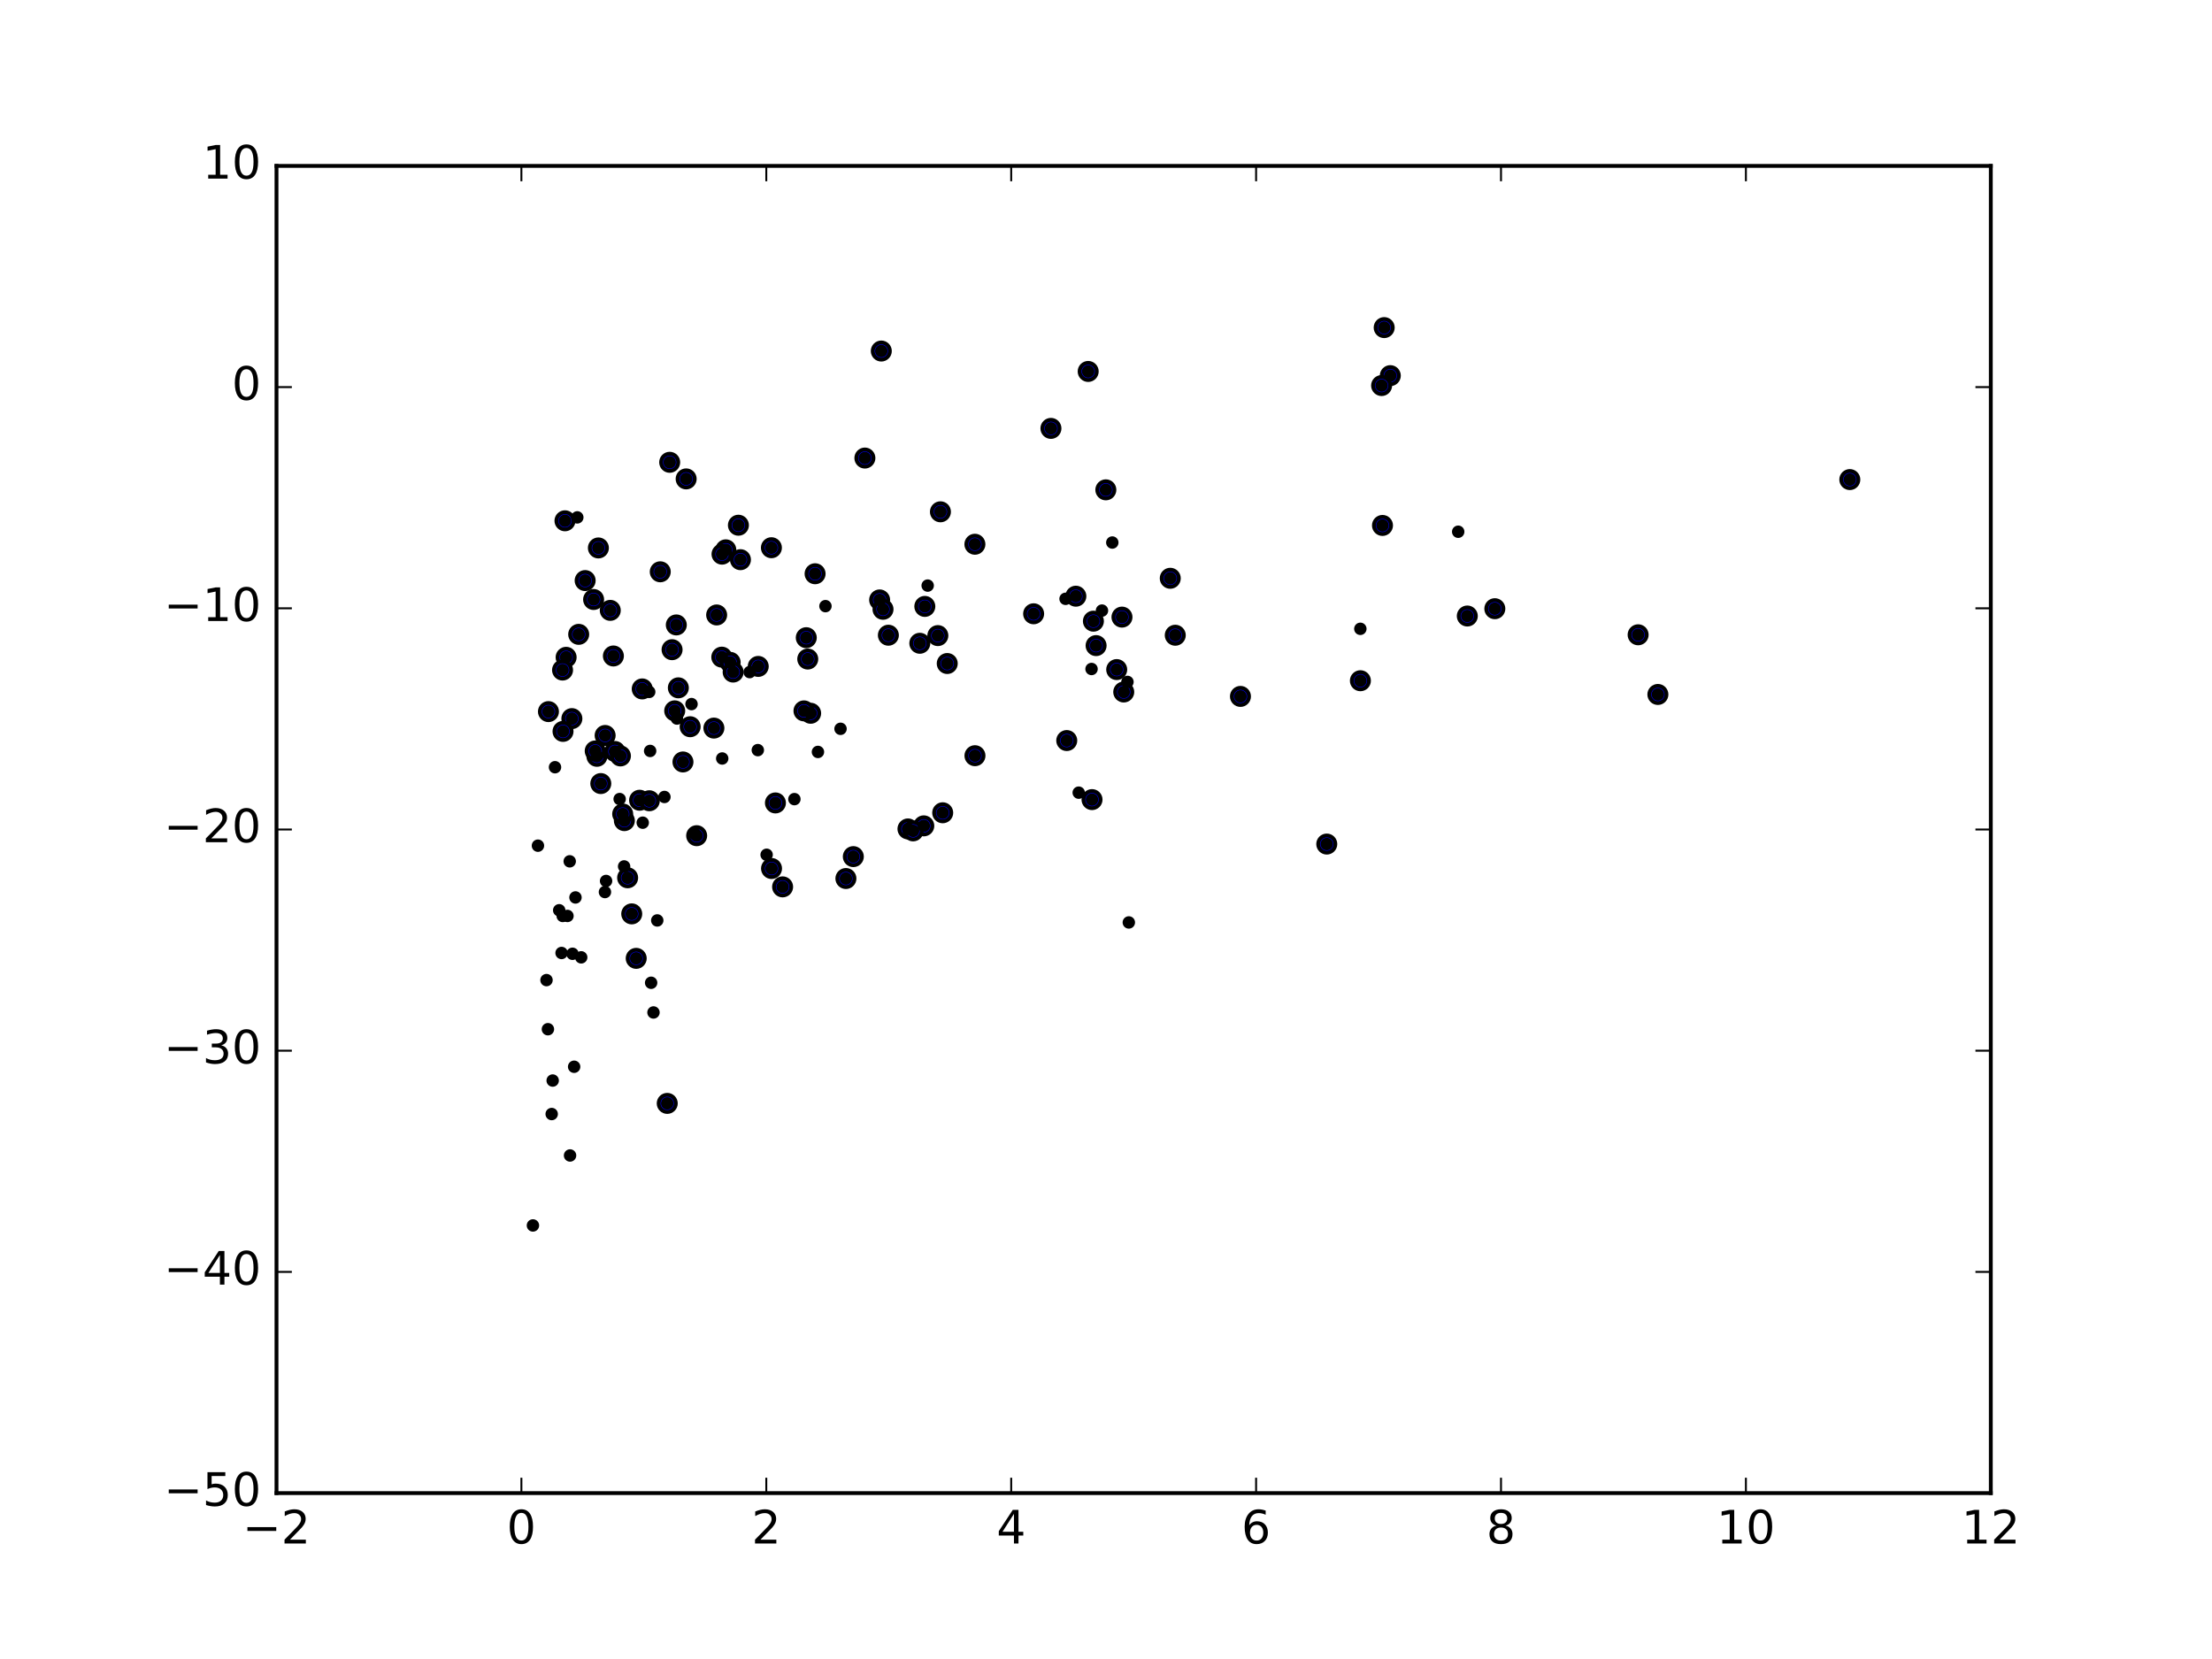 <?xml version="1.0" encoding="utf-8" standalone="no"?>
<!DOCTYPE svg PUBLIC "-//W3C//DTD SVG 1.1//EN"
  "http://www.w3.org/Graphics/SVG/1.1/DTD/svg11.dtd">
<!-- Created with matplotlib (http://matplotlib.org/) -->
<svg height="432pt" version="1.1" viewBox="0 0 576 432" width="576pt" xmlns="http://www.w3.org/2000/svg" xmlns:xlink="http://www.w3.org/1999/xlink">
 <defs>
  <style type="text/css">
*{stroke-linecap:butt;stroke-linejoin:round;stroke-miterlimit:100000;}
  </style>
 </defs>
 <g id="figure_1">
  <g id="patch_1">
   <path d="M 0 432 
L 576 432 
L 576 0 
L 0 0 
z
" style="fill:#ffffff;"/>
  </g>
  <g id="axes_1">
   <g id="patch_2">
    <path d="M 72 388.8 
L 518.4 388.8 
L 518.4 43.2 
L 72 43.2 
z
" style="fill:#ffffff;"/>
   </g>
   <g id="PathCollection_1">
    <defs>
     <path d="M 0 2.236 
C 0.593 2.236 1.162 2 1.581 1.581 
C 2 1.162 2.236 0.593 2.236 0 
C 2.236 -0.593 2 -1.162 1.581 -1.581 
C 1.162 -2 0.593 -2.236 0 -2.236 
C -0.593 -2.236 -1.162 -2 -1.581 -1.581 
C -2 -1.162 -2.236 -0.593 -2.236 0 
C -2.236 0.593 -2 1.162 -1.581 1.581 
C -1.162 2 -0.593 2.236 0 2.236 
z
" id="m2f5935500c" style="stroke:#000000;"/>
    </defs>
    <g clip-path="url(#pd26823809d)">
     <use style="fill:#0000ff;stroke:#000000;" x="481.688" xlink:href="#m2f5935500c" y="124.881"/>
     <use style="fill:#0000ff;stroke:#000000;" x="362.033" xlink:href="#m2f5935500c" y="97.817"/>
     <use style="fill:#0000ff;stroke:#000000;" x="360.439" xlink:href="#m2f5935500c" y="85.305"/>
     <use style="fill:#0000ff;stroke:#000000;" x="359.997" xlink:href="#m2f5935500c" y="136.824"/>
     <use style="fill:#0000ff;stroke:#000000;" x="229.489" xlink:href="#m2f5935500c" y="91.41"/>
     <use style="fill:#0000ff;stroke:#000000;" x="426.564" xlink:href="#m2f5935500c" y="165.298"/>
     <use style="fill:#0000ff;stroke:#000000;" x="389.25" xlink:href="#m2f5935500c" y="158.504"/>
     <use style="fill:#0000ff;stroke:#000000;" x="431.708" xlink:href="#m2f5935500c" y="180.835"/>
     <use style="fill:#0000ff;stroke:#000000;" x="359.768" xlink:href="#m2f5935500c" y="100.395"/>
     <use style="fill:#0000ff;stroke:#000000;" x="283.361" xlink:href="#m2f5935500c" y="96.723"/>
     <use style="fill:#0000ff;stroke:#000000;" x="304.734" xlink:href="#m2f5935500c" y="150.582"/>
     <use style="fill:#0000ff;stroke:#000000;" x="287.958" xlink:href="#m2f5935500c" y="127.552"/>
     <use style="fill:#0000ff;stroke:#000000;" x="382.082" xlink:href="#m2f5935500c" y="160.408"/>
     <use style="fill:#0000ff;stroke:#000000;" x="273.662" xlink:href="#m2f5935500c" y="111.552"/>
     <use style="fill:#0000ff;stroke:#000000;" x="280.152" xlink:href="#m2f5935500c" y="155.249"/>
     <use style="fill:#0000ff;stroke:#000000;" x="225.215" xlink:href="#m2f5935500c" y="119.276"/>
     <use style="fill:#0000ff;stroke:#000000;" x="292.161" xlink:href="#m2f5935500c" y="160.694"/>
     <use style="fill:#0000ff;stroke:#000000;" x="306.037" xlink:href="#m2f5935500c" y="165.415"/>
     <use style="fill:#0000ff;stroke:#000000;" x="354.244" xlink:href="#m2f5935500c" y="177.26"/>
     <use style="fill:#0000ff;stroke:#000000;" x="244.887" xlink:href="#m2f5935500c" y="133.273"/>
     <use style="fill:#0000ff;stroke:#000000;" x="253.862" xlink:href="#m2f5935500c" y="141.72"/>
     <use style="fill:#0000ff;stroke:#000000;" x="269.155" xlink:href="#m2f5935500c" y="159.828"/>
     <use style="fill:#0000ff;stroke:#000000;" x="174.384" xlink:href="#m2f5935500c" y="120.381"/>
     <use style="fill:#0000ff;stroke:#000000;" x="240.822" xlink:href="#m2f5935500c" y="157.908"/>
     <use style="fill:#0000ff;stroke:#000000;" x="229.054" xlink:href="#m2f5935500c" y="156.219"/>
     <use style="fill:#0000ff;stroke:#000000;" x="284.721" xlink:href="#m2f5935500c" y="161.752"/>
     <use style="fill:#0000ff;stroke:#000000;" x="285.422" xlink:href="#m2f5935500c" y="168.113"/>
     <use style="fill:#0000ff;stroke:#000000;" x="290.787" xlink:href="#m2f5935500c" y="174.354"/>
     <use style="fill:#0000ff;stroke:#000000;" x="292.619" xlink:href="#m2f5935500c" y="180.194"/>
     <use style="fill:#0000ff;stroke:#000000;" x="323.013" xlink:href="#m2f5935500c" y="181.343"/>
     <use style="fill:#0000ff;stroke:#000000;" x="345.487" xlink:href="#m2f5935500c" y="219.792"/>
     <use style="fill:#0000ff;stroke:#000000;" x="200.873" xlink:href="#m2f5935500c" y="142.625"/>
     <use style="fill:#0000ff;stroke:#000000;" x="212.248" xlink:href="#m2f5935500c" y="149.403"/>
     <use style="fill:#0000ff;stroke:#000000;" x="178.673" xlink:href="#m2f5935500c" y="124.704"/>
     <use style="fill:#0000ff;stroke:#000000;" x="192.279" xlink:href="#m2f5935500c" y="136.766"/>
     <use style="fill:#0000ff;stroke:#000000;" x="244.212" xlink:href="#m2f5935500c" y="165.509"/>
     <use style="fill:#0000ff;stroke:#000000;" x="147.119" xlink:href="#m2f5935500c" y="135.613"/>
     <use style="fill:#0000ff;stroke:#000000;" x="246.66" xlink:href="#m2f5935500c" y="172.777"/>
     <use style="fill:#0000ff;stroke:#000000;" x="231.329" xlink:href="#m2f5935500c" y="165.409"/>
     <use style="fill:#0000ff;stroke:#000000;" x="229.935" xlink:href="#m2f5935500c" y="158.655"/>
     <use style="fill:#0000ff;stroke:#000000;" x="284.36" xlink:href="#m2f5935500c" y="208.215"/>
     <use style="fill:#0000ff;stroke:#000000;" x="277.779" xlink:href="#m2f5935500c" y="192.838"/>
     <use style="fill:#0000ff;stroke:#000000;" x="188.995" xlink:href="#m2f5935500c" y="143.174"/>
     <use style="fill:#0000ff;stroke:#000000;" x="155.82" xlink:href="#m2f5935500c" y="142.684"/>
     <use style="fill:#0000ff;stroke:#000000;" x="192.811" xlink:href="#m2f5935500c" y="145.74"/>
     <use style="fill:#0000ff;stroke:#000000;" x="239.517" xlink:href="#m2f5935500c" y="167.508"/>
     <use style="fill:#0000ff;stroke:#000000;" x="188.016" xlink:href="#m2f5935500c" y="144.298"/>
     <use style="fill:#0000ff;stroke:#000000;" x="209.952" xlink:href="#m2f5935500c" y="166.052"/>
     <use style="fill:#0000ff;stroke:#000000;" x="253.879" xlink:href="#m2f5935500c" y="196.783"/>
     <use style="fill:#0000ff;stroke:#000000;" x="211.09" xlink:href="#m2f5935500c" y="185.733"/>
     <use style="fill:#0000ff;stroke:#000000;" x="186.614" xlink:href="#m2f5935500c" y="160.133"/>
     <use style="fill:#0000ff;stroke:#000000;" x="210.337" xlink:href="#m2f5935500c" y="171.614"/>
     <use style="fill:#0000ff;stroke:#000000;" x="187.954" xlink:href="#m2f5935500c" y="171.119"/>
     <use style="fill:#0000ff;stroke:#000000;" x="245.478" xlink:href="#m2f5935500c" y="211.644"/>
     <use style="fill:#0000ff;stroke:#000000;" x="171.93" xlink:href="#m2f5935500c" y="148.896"/>
     <use style="fill:#0000ff;stroke:#000000;" x="197.442" xlink:href="#m2f5935500c" y="173.533"/>
     <use style="fill:#0000ff;stroke:#000000;" x="176.109" xlink:href="#m2f5935500c" y="162.73"/>
     <use style="fill:#0000ff;stroke:#000000;" x="209.352" xlink:href="#m2f5935500c" y="185.112"/>
     <use style="fill:#0000ff;stroke:#000000;" x="190.132" xlink:href="#m2f5935500c" y="172.473"/>
     <use style="fill:#0000ff;stroke:#000000;" x="240.551" xlink:href="#m2f5935500c" y="215.053"/>
     <use style="fill:#0000ff;stroke:#000000;" x="154.575" xlink:href="#m2f5935500c" y="156.108"/>
     <use style="fill:#0000ff;stroke:#000000;" x="158.914" xlink:href="#m2f5935500c" y="158.939"/>
     <use style="fill:#0000ff;stroke:#000000;" x="152.372" xlink:href="#m2f5935500c" y="151.178"/>
     <use style="fill:#0000ff;stroke:#000000;" x="190.909" xlink:href="#m2f5935500c" y="175.002"/>
     <use style="fill:#0000ff;stroke:#000000;" x="175.006" xlink:href="#m2f5935500c" y="169.177"/>
     <use style="fill:#0000ff;stroke:#000000;" x="201.921" xlink:href="#m2f5935500c" y="209.083"/>
     <use style="fill:#0000ff;stroke:#000000;" x="236.43" xlink:href="#m2f5935500c" y="215.849"/>
     <use style="fill:#0000ff;stroke:#000000;" x="237.769" xlink:href="#m2f5935500c" y="216.358"/>
     <use style="fill:#0000ff;stroke:#000000;" x="150.689" xlink:href="#m2f5935500c" y="165.183"/>
     <use style="fill:#0000ff;stroke:#000000;" x="176.639" xlink:href="#m2f5935500c" y="179.112"/>
     <use style="fill:#0000ff;stroke:#000000;" x="159.728" xlink:href="#m2f5935500c" y="170.815"/>
     <use style="fill:#0000ff;stroke:#000000;" x="179.715" xlink:href="#m2f5935500c" y="189.238"/>
     <use style="fill:#0000ff;stroke:#000000;" x="185.897" xlink:href="#m2f5935500c" y="189.593"/>
     <use style="fill:#0000ff;stroke:#000000;" x="222.203" xlink:href="#m2f5935500c" y="223.061"/>
     <use style="fill:#0000ff;stroke:#000000;" x="167.234" xlink:href="#m2f5935500c" y="179.396"/>
     <use style="fill:#0000ff;stroke:#000000;" x="147.419" xlink:href="#m2f5935500c" y="171.162"/>
     <use style="fill:#0000ff;stroke:#000000;" x="175.692" xlink:href="#m2f5935500c" y="185.102"/>
     <use style="fill:#0000ff;stroke:#000000;" x="177.842" xlink:href="#m2f5935500c" y="198.412"/>
     <use style="fill:#0000ff;stroke:#000000;" x="181.409" xlink:href="#m2f5935500c" y="217.612"/>
     <use style="fill:#0000ff;stroke:#000000;" x="200.907" xlink:href="#m2f5935500c" y="226.153"/>
     <use style="fill:#0000ff;stroke:#000000;" x="220.273" xlink:href="#m2f5935500c" y="228.762"/>
     <use style="fill:#0000ff;stroke:#000000;" x="148.915" xlink:href="#m2f5935500c" y="187.124"/>
     <use style="fill:#0000ff;stroke:#000000;" x="146.487" xlink:href="#m2f5935500c" y="174.482"/>
     <use style="fill:#0000ff;stroke:#000000;" x="166.55" xlink:href="#m2f5935500c" y="208.38"/>
     <use style="fill:#0000ff;stroke:#000000;" x="160.128" xlink:href="#m2f5935500c" y="195.683"/>
     <use style="fill:#0000ff;stroke:#000000;" x="157.578" xlink:href="#m2f5935500c" y="191.512"/>
     <use style="fill:#0000ff;stroke:#000000;" x="161.559" xlink:href="#m2f5935500c" y="196.843"/>
     <use style="fill:#0000ff;stroke:#000000;" x="169.08" xlink:href="#m2f5935500c" y="208.515"/>
     <use style="fill:#0000ff;stroke:#000000;" x="203.789" xlink:href="#m2f5935500c" y="230.94"/>
     <use style="fill:#0000ff;stroke:#000000;" x="146.61" xlink:href="#m2f5935500c" y="190.453"/>
     <use style="fill:#0000ff;stroke:#000000;" x="142.814" xlink:href="#m2f5935500c" y="185.301"/>
     <use style="fill:#0000ff;stroke:#000000;" x="164.502" xlink:href="#m2f5935500c" y="237.971"/>
     <use style="fill:#0000ff;stroke:#000000;" x="163.435" xlink:href="#m2f5935500c" y="228.572"/>
     <use style="fill:#0000ff;stroke:#000000;" x="165.667" xlink:href="#m2f5935500c" y="249.553"/>
     <use style="fill:#0000ff;stroke:#000000;" x="162.581" xlink:href="#m2f5935500c" y="213.692"/>
     <use style="fill:#0000ff;stroke:#000000;" x="162.146" xlink:href="#m2f5935500c" y="211.966"/>
     <use style="fill:#0000ff;stroke:#000000;" x="155.438" xlink:href="#m2f5935500c" y="196.94"/>
     <use style="fill:#0000ff;stroke:#000000;" x="154.991" xlink:href="#m2f5935500c" y="195.552"/>
     <use style="fill:#0000ff;stroke:#000000;" x="156.446" xlink:href="#m2f5935500c" y="204.037"/>
     <use style="fill:#0000ff;stroke:#000000;" x="173.748" xlink:href="#m2f5935500c" y="287.321"/>
    </g>
   </g>
   <g id="PathCollection_2">
    <defs>
     <path d="M 0 1.118 
C 0.297 1.118 0.581 1 0.791 0.791 
C 1 0.581 1.118 0.297 1.118 0 
C 1.118 -0.297 1 -0.581 0.791 -0.791 
C 0.581 -1 0.297 -1.118 0 -1.118 
C -0.297 -1.118 -0.581 -1 -0.791 -0.791 
C -1 -0.581 -1.118 -0.297 -1.118 0 
C -1.118 0.297 -1 0.581 -0.791 0.791 
C -0.581 1 -0.297 1.118 0 1.118 
z
" id="mcbb74a81c9" style="stroke:#000000;"/>
    </defs>
    <g clip-path="url(#pd26823809d)">
     <use style="stroke:#000000;" x="481.688" xlink:href="#mcbb74a81c9" y="124.881"/>
     <use style="stroke:#000000;" x="362.033" xlink:href="#mcbb74a81c9" y="97.817"/>
     <use style="stroke:#000000;" x="360.439" xlink:href="#mcbb74a81c9" y="85.305"/>
     <use style="stroke:#000000;" x="359.997" xlink:href="#mcbb74a81c9" y="136.824"/>
     <use style="stroke:#000000;" x="229.489" xlink:href="#mcbb74a81c9" y="91.41"/>
     <use style="stroke:#000000;" x="426.564" xlink:href="#mcbb74a81c9" y="165.298"/>
     <use style="stroke:#000000;" x="389.25" xlink:href="#mcbb74a81c9" y="158.504"/>
     <use style="stroke:#000000;" x="431.708" xlink:href="#mcbb74a81c9" y="180.835"/>
     <use style="stroke:#000000;" x="359.768" xlink:href="#mcbb74a81c9" y="100.395"/>
     <use style="stroke:#000000;" x="283.361" xlink:href="#mcbb74a81c9" y="96.723"/>
     <use style="stroke:#000000;" x="304.734" xlink:href="#mcbb74a81c9" y="150.582"/>
     <use style="stroke:#000000;" x="287.958" xlink:href="#mcbb74a81c9" y="127.552"/>
     <use style="stroke:#000000;" x="382.082" xlink:href="#mcbb74a81c9" y="160.408"/>
     <use style="stroke:#000000;" x="273.662" xlink:href="#mcbb74a81c9" y="111.552"/>
     <use style="stroke:#000000;" x="280.152" xlink:href="#mcbb74a81c9" y="155.249"/>
     <use style="stroke:#000000;" x="225.215" xlink:href="#mcbb74a81c9" y="119.276"/>
     <use style="stroke:#000000;" x="292.161" xlink:href="#mcbb74a81c9" y="160.694"/>
     <use style="stroke:#000000;" x="306.037" xlink:href="#mcbb74a81c9" y="165.415"/>
     <use style="stroke:#000000;" x="354.244" xlink:href="#mcbb74a81c9" y="177.26"/>
     <use style="stroke:#000000;" x="244.887" xlink:href="#mcbb74a81c9" y="133.273"/>
     <use style="stroke:#000000;" x="253.862" xlink:href="#mcbb74a81c9" y="141.72"/>
     <use style="stroke:#000000;" x="269.155" xlink:href="#mcbb74a81c9" y="159.828"/>
     <use style="stroke:#000000;" x="174.384" xlink:href="#mcbb74a81c9" y="120.381"/>
     <use style="stroke:#000000;" x="240.822" xlink:href="#mcbb74a81c9" y="157.908"/>
     <use style="stroke:#000000;" x="229.054" xlink:href="#mcbb74a81c9" y="156.219"/>
     <use style="stroke:#000000;" x="284.721" xlink:href="#mcbb74a81c9" y="161.752"/>
     <use style="stroke:#000000;" x="285.422" xlink:href="#mcbb74a81c9" y="168.113"/>
     <use style="stroke:#000000;" x="290.787" xlink:href="#mcbb74a81c9" y="174.354"/>
     <use style="stroke:#000000;" x="292.619" xlink:href="#mcbb74a81c9" y="180.194"/>
     <use style="stroke:#000000;" x="323.013" xlink:href="#mcbb74a81c9" y="181.343"/>
     <use style="stroke:#000000;" x="345.487" xlink:href="#mcbb74a81c9" y="219.792"/>
     <use style="stroke:#000000;" x="200.873" xlink:href="#mcbb74a81c9" y="142.625"/>
     <use style="stroke:#000000;" x="212.248" xlink:href="#mcbb74a81c9" y="149.403"/>
     <use style="stroke:#000000;" x="178.673" xlink:href="#mcbb74a81c9" y="124.704"/>
     <use style="stroke:#000000;" x="192.279" xlink:href="#mcbb74a81c9" y="136.766"/>
     <use style="stroke:#000000;" x="244.212" xlink:href="#mcbb74a81c9" y="165.509"/>
     <use style="stroke:#000000;" x="147.119" xlink:href="#mcbb74a81c9" y="135.613"/>
     <use style="stroke:#000000;" x="246.66" xlink:href="#mcbb74a81c9" y="172.777"/>
     <use style="stroke:#000000;" x="231.329" xlink:href="#mcbb74a81c9" y="165.409"/>
     <use style="stroke:#000000;" x="229.935" xlink:href="#mcbb74a81c9" y="158.655"/>
     <use style="stroke:#000000;" x="284.36" xlink:href="#mcbb74a81c9" y="208.215"/>
     <use style="stroke:#000000;" x="277.779" xlink:href="#mcbb74a81c9" y="192.838"/>
     <use style="stroke:#000000;" x="188.995" xlink:href="#mcbb74a81c9" y="143.174"/>
     <use style="stroke:#000000;" x="155.82" xlink:href="#mcbb74a81c9" y="142.684"/>
     <use style="stroke:#000000;" x="192.811" xlink:href="#mcbb74a81c9" y="145.74"/>
     <use style="stroke:#000000;" x="239.517" xlink:href="#mcbb74a81c9" y="167.508"/>
     <use style="stroke:#000000;" x="188.016" xlink:href="#mcbb74a81c9" y="144.298"/>
     <use style="stroke:#000000;" x="209.952" xlink:href="#mcbb74a81c9" y="166.052"/>
     <use style="stroke:#000000;" x="253.879" xlink:href="#mcbb74a81c9" y="196.783"/>
     <use style="stroke:#000000;" x="211.09" xlink:href="#mcbb74a81c9" y="185.733"/>
     <use style="stroke:#000000;" x="186.614" xlink:href="#mcbb74a81c9" y="160.133"/>
     <use style="stroke:#000000;" x="210.337" xlink:href="#mcbb74a81c9" y="171.614"/>
     <use style="stroke:#000000;" x="187.954" xlink:href="#mcbb74a81c9" y="171.119"/>
     <use style="stroke:#000000;" x="245.478" xlink:href="#mcbb74a81c9" y="211.644"/>
     <use style="stroke:#000000;" x="171.93" xlink:href="#mcbb74a81c9" y="148.896"/>
     <use style="stroke:#000000;" x="197.442" xlink:href="#mcbb74a81c9" y="173.533"/>
     <use style="stroke:#000000;" x="176.109" xlink:href="#mcbb74a81c9" y="162.73"/>
     <use style="stroke:#000000;" x="209.352" xlink:href="#mcbb74a81c9" y="185.112"/>
     <use style="stroke:#000000;" x="190.132" xlink:href="#mcbb74a81c9" y="172.473"/>
     <use style="stroke:#000000;" x="240.551" xlink:href="#mcbb74a81c9" y="215.053"/>
     <use style="stroke:#000000;" x="154.575" xlink:href="#mcbb74a81c9" y="156.108"/>
     <use style="stroke:#000000;" x="158.914" xlink:href="#mcbb74a81c9" y="158.939"/>
     <use style="stroke:#000000;" x="152.372" xlink:href="#mcbb74a81c9" y="151.178"/>
     <use style="stroke:#000000;" x="190.909" xlink:href="#mcbb74a81c9" y="175.002"/>
     <use style="stroke:#000000;" x="175.006" xlink:href="#mcbb74a81c9" y="169.177"/>
     <use style="stroke:#000000;" x="201.921" xlink:href="#mcbb74a81c9" y="209.083"/>
     <use style="stroke:#000000;" x="236.43" xlink:href="#mcbb74a81c9" y="215.849"/>
     <use style="stroke:#000000;" x="237.769" xlink:href="#mcbb74a81c9" y="216.358"/>
     <use style="stroke:#000000;" x="150.689" xlink:href="#mcbb74a81c9" y="165.183"/>
     <use style="stroke:#000000;" x="176.639" xlink:href="#mcbb74a81c9" y="179.112"/>
     <use style="stroke:#000000;" x="159.728" xlink:href="#mcbb74a81c9" y="170.815"/>
     <use style="stroke:#000000;" x="179.715" xlink:href="#mcbb74a81c9" y="189.238"/>
     <use style="stroke:#000000;" x="185.897" xlink:href="#mcbb74a81c9" y="189.593"/>
     <use style="stroke:#000000;" x="222.203" xlink:href="#mcbb74a81c9" y="223.061"/>
     <use style="stroke:#000000;" x="167.234" xlink:href="#mcbb74a81c9" y="179.396"/>
     <use style="stroke:#000000;" x="147.419" xlink:href="#mcbb74a81c9" y="171.162"/>
     <use style="stroke:#000000;" x="175.692" xlink:href="#mcbb74a81c9" y="185.102"/>
     <use style="stroke:#000000;" x="177.842" xlink:href="#mcbb74a81c9" y="198.412"/>
     <use style="stroke:#000000;" x="181.409" xlink:href="#mcbb74a81c9" y="217.612"/>
     <use style="stroke:#000000;" x="200.907" xlink:href="#mcbb74a81c9" y="226.153"/>
     <use style="stroke:#000000;" x="220.273" xlink:href="#mcbb74a81c9" y="228.762"/>
     <use style="stroke:#000000;" x="148.915" xlink:href="#mcbb74a81c9" y="187.124"/>
     <use style="stroke:#000000;" x="146.487" xlink:href="#mcbb74a81c9" y="174.482"/>
     <use style="stroke:#000000;" x="166.55" xlink:href="#mcbb74a81c9" y="208.38"/>
     <use style="stroke:#000000;" x="160.128" xlink:href="#mcbb74a81c9" y="195.683"/>
     <use style="stroke:#000000;" x="157.578" xlink:href="#mcbb74a81c9" y="191.512"/>
     <use style="stroke:#000000;" x="161.559" xlink:href="#mcbb74a81c9" y="196.843"/>
     <use style="stroke:#000000;" x="169.08" xlink:href="#mcbb74a81c9" y="208.515"/>
     <use style="stroke:#000000;" x="203.789" xlink:href="#mcbb74a81c9" y="230.94"/>
     <use style="stroke:#000000;" x="146.61" xlink:href="#mcbb74a81c9" y="190.453"/>
     <use style="stroke:#000000;" x="142.814" xlink:href="#mcbb74a81c9" y="185.301"/>
     <use style="stroke:#000000;" x="164.502" xlink:href="#mcbb74a81c9" y="237.971"/>
     <use style="stroke:#000000;" x="163.435" xlink:href="#mcbb74a81c9" y="228.572"/>
     <use style="stroke:#000000;" x="165.667" xlink:href="#mcbb74a81c9" y="249.553"/>
     <use style="stroke:#000000;" x="162.581" xlink:href="#mcbb74a81c9" y="213.692"/>
     <use style="stroke:#000000;" x="162.146" xlink:href="#mcbb74a81c9" y="211.966"/>
     <use style="stroke:#000000;" x="155.438" xlink:href="#mcbb74a81c9" y="196.94"/>
     <use style="stroke:#000000;" x="154.991" xlink:href="#mcbb74a81c9" y="195.552"/>
     <use style="stroke:#000000;" x="156.446" xlink:href="#mcbb74a81c9" y="204.037"/>
     <use style="stroke:#000000;" x="173.748" xlink:href="#mcbb74a81c9" y="287.321"/>
     <use style="stroke:#000000;" x="157.821" xlink:href="#mcbb74a81c9" y="229.4"/>
     <use style="stroke:#000000;" x="171.147" xlink:href="#mcbb74a81c9" y="239.677"/>
     <use style="stroke:#000000;" x="145.614" xlink:href="#mcbb74a81c9" y="237.03"/>
     <use style="stroke:#000000;" x="212.991" xlink:href="#mcbb74a81c9" y="195.802"/>
     <use style="stroke:#000000;" x="354.231" xlink:href="#mcbb74a81c9" y="163.742"/>
     <use style="stroke:#000000;" x="214.946" xlink:href="#mcbb74a81c9" y="157.836"/>
     <use style="stroke:#000000;" x="142.309" xlink:href="#mcbb74a81c9" y="255.215"/>
     <use style="stroke:#000000;" x="162.518" xlink:href="#mcbb74a81c9" y="225.616"/>
     <use style="stroke:#000000;" x="169.552" xlink:href="#mcbb74a81c9" y="255.911"/>
     <use style="stroke:#000000;" x="284.235" xlink:href="#mcbb74a81c9" y="174.203"/>
     <use style="stroke:#000000;" x="146.53" xlink:href="#mcbb74a81c9" y="238.513"/>
     <use style="stroke:#000000;" x="195.208" xlink:href="#mcbb74a81c9" y="175.013"/>
     <use style="stroke:#000000;" x="147.766" xlink:href="#mcbb74a81c9" y="238.51"/>
     <use style="stroke:#000000;" x="188.062" xlink:href="#mcbb74a81c9" y="197.507"/>
     <use style="stroke:#000000;" x="199.629" xlink:href="#mcbb74a81c9" y="222.578"/>
     <use style="stroke:#000000;" x="379.711" xlink:href="#mcbb74a81c9" y="138.463"/>
     <use style="stroke:#000000;" x="289.64" xlink:href="#mcbb74a81c9" y="141.273"/>
     <use style="stroke:#000000;" x="149.853" xlink:href="#mcbb74a81c9" y="233.692"/>
     <use style="stroke:#000000;" x="143.659" xlink:href="#mcbb74a81c9" y="290.093"/>
     <use style="stroke:#000000;" x="167.366" xlink:href="#mcbb74a81c9" y="214.225"/>
     <use style="stroke:#000000;" x="150.329" xlink:href="#mcbb74a81c9" y="134.726"/>
     <use style="stroke:#000000;" x="157.525" xlink:href="#mcbb74a81c9" y="232.287"/>
     <use style="stroke:#000000;" x="218.873" xlink:href="#mcbb74a81c9" y="189.779"/>
     <use style="stroke:#000000;" x="180.071" xlink:href="#mcbb74a81c9" y="183.342"/>
     <use style="stroke:#000000;" x="180.91" xlink:href="#mcbb74a81c9" y="217.168"/>
     <use style="stroke:#000000;" x="277.467" xlink:href="#mcbb74a81c9" y="155.933"/>
     <use style="stroke:#000000;" x="143.918" xlink:href="#mcbb74a81c9" y="281.372"/>
     <use style="stroke:#000000;" x="286.953" xlink:href="#mcbb74a81c9" y="158.996"/>
     <use style="stroke:#000000;" x="169.294" xlink:href="#mcbb74a81c9" y="195.542"/>
     <use style="stroke:#000000;" x="148.353" xlink:href="#mcbb74a81c9" y="224.287"/>
     <use style="stroke:#000000;" x="151.344" xlink:href="#mcbb74a81c9" y="249.288"/>
     <use style="stroke:#000000;" x="206.86" xlink:href="#mcbb74a81c9" y="208.09"/>
     <use style="stroke:#000000;" x="169.054" xlink:href="#mcbb74a81c9" y="180.17"/>
     <use style="stroke:#000000;" x="173.018" xlink:href="#mcbb74a81c9" y="207.528"/>
     <use style="stroke:#000000;" x="149.504" xlink:href="#mcbb74a81c9" y="277.779"/>
     <use style="stroke:#000000;" x="280.897" xlink:href="#mcbb74a81c9" y="206.407"/>
     <use style="stroke:#000000;" x="144.524" xlink:href="#mcbb74a81c9" y="199.782"/>
     <use style="stroke:#000000;" x="148.441" xlink:href="#mcbb74a81c9" y="300.883"/>
     <use style="stroke:#000000;" x="161.355" xlink:href="#mcbb74a81c9" y="208.071"/>
     <use style="stroke:#000000;" x="138.776" xlink:href="#mcbb74a81c9" y="319.103"/>
     <use style="stroke:#000000;" x="146.231" xlink:href="#mcbb74a81c9" y="248.154"/>
     <use style="stroke:#000000;" x="142.676" xlink:href="#mcbb74a81c9" y="268.005"/>
     <use style="stroke:#000000;" x="149.083" xlink:href="#mcbb74a81c9" y="248.363"/>
     <use style="stroke:#000000;" x="176.266" xlink:href="#mcbb74a81c9" y="187.104"/>
     <use style="stroke:#000000;" x="170.165" xlink:href="#mcbb74a81c9" y="263.642"/>
     <use style="stroke:#000000;" x="197.332" xlink:href="#mcbb74a81c9" y="195.328"/>
     <use style="stroke:#000000;" x="293.588" xlink:href="#mcbb74a81c9" y="177.57"/>
     <use style="stroke:#000000;" x="140.079" xlink:href="#mcbb74a81c9" y="220.212"/>
     <use style="stroke:#000000;" x="293.944" xlink:href="#mcbb74a81c9" y="240.202"/>
     <use style="stroke:#000000;" x="241.565" xlink:href="#mcbb74a81c9" y="152.488"/>
    </g>
   </g>
   <g id="patch_3">
    <path d="M 72 388.8 
L 518.4 388.8 
" style="fill:none;stroke:#000000;stroke-linecap:square;stroke-linejoin:miter;"/>
   </g>
   <g id="patch_4">
    <path d="M 518.4 388.8 
L 518.4 43.2 
" style="fill:none;stroke:#000000;stroke-linecap:square;stroke-linejoin:miter;"/>
   </g>
   <g id="patch_5">
    <path d="M 72 388.8 
L 72 43.2 
" style="fill:none;stroke:#000000;stroke-linecap:square;stroke-linejoin:miter;"/>
   </g>
   <g id="patch_6">
    <path d="M 72 43.2 
L 518.4 43.2 
" style="fill:none;stroke:#000000;stroke-linecap:square;stroke-linejoin:miter;"/>
   </g>
   <g id="matplotlib.axis_1">
    <g id="xtick_1">
     <g id="line2d_1">
      <defs>
       <path d="M 0 0 
L 0 -4 
" id="me48346f6b5" style="stroke:#000000;stroke-width:0.5;"/>
      </defs>
      <g>
       <use style="stroke:#000000;stroke-width:0.5;" x="72.0" xlink:href="#me48346f6b5" y="388.8"/>
      </g>
     </g>
     <g id="line2d_2">
      <defs>
       <path d="M 0 0 
L 0 4 
" id="m8072dd2c64" style="stroke:#000000;stroke-width:0.5;"/>
      </defs>
      <g>
       <use style="stroke:#000000;stroke-width:0.5;" x="72.0" xlink:href="#m8072dd2c64" y="43.2"/>
      </g>
     </g>
     <g id="text_1">
      <!-- −2 -->
      <defs>
       <path d="M 19.188 8.297 
L 53.609 8.297 
L 53.609 0 
L 7.328 0 
L 7.328 8.297 
Q 12.938 14.109 22.625 23.891 
Q 32.328 33.688 34.812 36.531 
Q 39.547 41.844 41.422 45.531 
Q 43.312 49.219 43.312 52.781 
Q 43.312 58.594 39.234 62.25 
Q 35.156 65.922 28.609 65.922 
Q 23.969 65.922 18.812 64.312 
Q 13.672 62.703 7.812 59.422 
L 7.812 69.391 
Q 13.766 71.781 18.938 73 
Q 24.125 74.219 28.422 74.219 
Q 39.75 74.219 46.484 68.547 
Q 53.219 62.891 53.219 53.422 
Q 53.219 48.922 51.531 44.891 
Q 49.859 40.875 45.406 35.406 
Q 44.188 33.984 37.641 27.219 
Q 31.109 20.453 19.188 8.297 
" id="BitstreamVeraSans-Roman-32"/>
       <path d="M 10.594 35.5 
L 73.188 35.5 
L 73.188 27.203 
L 10.594 27.203 
z
" id="BitstreamVeraSans-Roman-2212"/>
      </defs>
      <g transform="translate(63.155 401.918)scale(0.12 -0.12)">
       <use xlink:href="#BitstreamVeraSans-Roman-2212"/>
       <use x="83.789" xlink:href="#BitstreamVeraSans-Roman-32"/>
      </g>
     </g>
    </g>
    <g id="xtick_2">
     <g id="line2d_3">
      <g>
       <use style="stroke:#000000;stroke-width:0.5;" x="135.771" xlink:href="#me48346f6b5" y="388.8"/>
      </g>
     </g>
     <g id="line2d_4">
      <g>
       <use style="stroke:#000000;stroke-width:0.5;" x="135.771" xlink:href="#m8072dd2c64" y="43.2"/>
      </g>
     </g>
     <g id="text_2">
      <!-- 0 -->
      <defs>
       <path d="M 31.781 66.406 
Q 24.172 66.406 20.328 58.906 
Q 16.5 51.422 16.5 36.375 
Q 16.5 21.391 20.328 13.891 
Q 24.172 6.391 31.781 6.391 
Q 39.453 6.391 43.281 13.891 
Q 47.125 21.391 47.125 36.375 
Q 47.125 51.422 43.281 58.906 
Q 39.453 66.406 31.781 66.406 
M 31.781 74.219 
Q 44.047 74.219 50.516 64.516 
Q 56.984 54.828 56.984 36.375 
Q 56.984 17.969 50.516 8.266 
Q 44.047 -1.422 31.781 -1.422 
Q 19.531 -1.422 13.062 8.266 
Q 6.594 17.969 6.594 36.375 
Q 6.594 54.828 13.062 64.516 
Q 19.531 74.219 31.781 74.219 
" id="BitstreamVeraSans-Roman-30"/>
      </defs>
      <g transform="translate(131.954 401.918)scale(0.12 -0.12)">
       <use xlink:href="#BitstreamVeraSans-Roman-30"/>
      </g>
     </g>
    </g>
    <g id="xtick_3">
     <g id="line2d_5">
      <g>
       <use style="stroke:#000000;stroke-width:0.5;" x="199.543" xlink:href="#me48346f6b5" y="388.8"/>
      </g>
     </g>
     <g id="line2d_6">
      <g>
       <use style="stroke:#000000;stroke-width:0.5;" x="199.543" xlink:href="#m8072dd2c64" y="43.2"/>
      </g>
     </g>
     <g id="text_3">
      <!-- 2 -->
      <g transform="translate(195.725 401.918)scale(0.12 -0.12)">
       <use xlink:href="#BitstreamVeraSans-Roman-32"/>
      </g>
     </g>
    </g>
    <g id="xtick_4">
     <g id="line2d_7">
      <g>
       <use style="stroke:#000000;stroke-width:0.5;" x="263.314" xlink:href="#me48346f6b5" y="388.8"/>
      </g>
     </g>
     <g id="line2d_8">
      <g>
       <use style="stroke:#000000;stroke-width:0.5;" x="263.314" xlink:href="#m8072dd2c64" y="43.2"/>
      </g>
     </g>
     <g id="text_4">
      <!-- 4 -->
      <defs>
       <path d="M 37.797 64.312 
L 12.891 25.391 
L 37.797 25.391 
z
M 35.203 72.906 
L 47.609 72.906 
L 47.609 25.391 
L 58.016 25.391 
L 58.016 17.188 
L 47.609 17.188 
L 47.609 0 
L 37.797 0 
L 37.797 17.188 
L 4.891 17.188 
L 4.891 26.703 
z
" id="BitstreamVeraSans-Roman-34"/>
      </defs>
      <g transform="translate(259.497 401.918)scale(0.12 -0.12)">
       <use xlink:href="#BitstreamVeraSans-Roman-34"/>
      </g>
     </g>
    </g>
    <g id="xtick_5">
     <g id="line2d_9">
      <g>
       <use style="stroke:#000000;stroke-width:0.5;" x="327.086" xlink:href="#me48346f6b5" y="388.8"/>
      </g>
     </g>
     <g id="line2d_10">
      <g>
       <use style="stroke:#000000;stroke-width:0.5;" x="327.086" xlink:href="#m8072dd2c64" y="43.2"/>
      </g>
     </g>
     <g id="text_5">
      <!-- 6 -->
      <defs>
       <path d="M 33.016 40.375 
Q 26.375 40.375 22.484 35.828 
Q 18.609 31.297 18.609 23.391 
Q 18.609 15.531 22.484 10.953 
Q 26.375 6.391 33.016 6.391 
Q 39.656 6.391 43.531 10.953 
Q 47.406 15.531 47.406 23.391 
Q 47.406 31.297 43.531 35.828 
Q 39.656 40.375 33.016 40.375 
M 52.594 71.297 
L 52.594 62.312 
Q 48.875 64.062 45.094 64.984 
Q 41.312 65.922 37.594 65.922 
Q 27.828 65.922 22.672 59.328 
Q 17.531 52.734 16.797 39.406 
Q 19.672 43.656 24.016 45.922 
Q 28.375 48.188 33.594 48.188 
Q 44.578 48.188 50.953 41.516 
Q 57.328 34.859 57.328 23.391 
Q 57.328 12.156 50.688 5.359 
Q 44.047 -1.422 33.016 -1.422 
Q 20.359 -1.422 13.672 8.266 
Q 6.984 17.969 6.984 36.375 
Q 6.984 53.656 15.188 63.938 
Q 23.391 74.219 37.203 74.219 
Q 40.922 74.219 44.703 73.484 
Q 48.484 72.75 52.594 71.297 
" id="BitstreamVeraSans-Roman-36"/>
      </defs>
      <g transform="translate(323.268 401.918)scale(0.12 -0.12)">
       <use xlink:href="#BitstreamVeraSans-Roman-36"/>
      </g>
     </g>
    </g>
    <g id="xtick_6">
     <g id="line2d_11">
      <g>
       <use style="stroke:#000000;stroke-width:0.5;" x="390.857" xlink:href="#me48346f6b5" y="388.8"/>
      </g>
     </g>
     <g id="line2d_12">
      <g>
       <use style="stroke:#000000;stroke-width:0.5;" x="390.857" xlink:href="#m8072dd2c64" y="43.2"/>
      </g>
     </g>
     <g id="text_6">
      <!-- 8 -->
      <defs>
       <path d="M 31.781 34.625 
Q 24.75 34.625 20.719 30.859 
Q 16.703 27.094 16.703 20.516 
Q 16.703 13.922 20.719 10.156 
Q 24.75 6.391 31.781 6.391 
Q 38.812 6.391 42.859 10.172 
Q 46.922 13.969 46.922 20.516 
Q 46.922 27.094 42.891 30.859 
Q 38.875 34.625 31.781 34.625 
M 21.922 38.812 
Q 15.578 40.375 12.031 44.719 
Q 8.5 49.078 8.5 55.328 
Q 8.5 64.062 14.719 69.141 
Q 20.953 74.219 31.781 74.219 
Q 42.672 74.219 48.875 69.141 
Q 55.078 64.062 55.078 55.328 
Q 55.078 49.078 51.531 44.719 
Q 48 40.375 41.703 38.812 
Q 48.828 37.156 52.797 32.312 
Q 56.781 27.484 56.781 20.516 
Q 56.781 9.906 50.312 4.234 
Q 43.844 -1.422 31.781 -1.422 
Q 19.734 -1.422 13.25 4.234 
Q 6.781 9.906 6.781 20.516 
Q 6.781 27.484 10.781 32.312 
Q 14.797 37.156 21.922 38.812 
M 18.312 54.391 
Q 18.312 48.734 21.844 45.562 
Q 25.391 42.391 31.781 42.391 
Q 38.141 42.391 41.719 45.562 
Q 45.312 48.734 45.312 54.391 
Q 45.312 60.062 41.719 63.234 
Q 38.141 66.406 31.781 66.406 
Q 25.391 66.406 21.844 63.234 
Q 18.312 60.062 18.312 54.391 
" id="BitstreamVeraSans-Roman-38"/>
      </defs>
      <g transform="translate(387.04 401.918)scale(0.12 -0.12)">
       <use xlink:href="#BitstreamVeraSans-Roman-38"/>
      </g>
     </g>
    </g>
    <g id="xtick_7">
     <g id="line2d_13">
      <g>
       <use style="stroke:#000000;stroke-width:0.5;" x="454.629" xlink:href="#me48346f6b5" y="388.8"/>
      </g>
     </g>
     <g id="line2d_14">
      <g>
       <use style="stroke:#000000;stroke-width:0.5;" x="454.629" xlink:href="#m8072dd2c64" y="43.2"/>
      </g>
     </g>
     <g id="text_7">
      <!-- 10 -->
      <defs>
       <path d="M 12.406 8.297 
L 28.516 8.297 
L 28.516 63.922 
L 10.984 60.406 
L 10.984 69.391 
L 28.422 72.906 
L 38.281 72.906 
L 38.281 8.297 
L 54.391 8.297 
L 54.391 0 
L 12.406 0 
z
" id="BitstreamVeraSans-Roman-31"/>
      </defs>
      <g transform="translate(446.994 401.918)scale(0.12 -0.12)">
       <use xlink:href="#BitstreamVeraSans-Roman-31"/>
       <use x="63.623" xlink:href="#BitstreamVeraSans-Roman-30"/>
      </g>
     </g>
    </g>
    <g id="xtick_8">
     <g id="line2d_15">
      <g>
       <use style="stroke:#000000;stroke-width:0.5;" x="518.4" xlink:href="#me48346f6b5" y="388.8"/>
      </g>
     </g>
     <g id="line2d_16">
      <g>
       <use style="stroke:#000000;stroke-width:0.5;" x="518.4" xlink:href="#m8072dd2c64" y="43.2"/>
      </g>
     </g>
     <g id="text_8">
      <!-- 12 -->
      <g transform="translate(510.765 401.918)scale(0.12 -0.12)">
       <use xlink:href="#BitstreamVeraSans-Roman-31"/>
       <use x="63.623" xlink:href="#BitstreamVeraSans-Roman-32"/>
      </g>
     </g>
    </g>
   </g>
   <g id="matplotlib.axis_2">
    <g id="ytick_1">
     <g id="line2d_17">
      <defs>
       <path d="M 0 0 
L 4 0 
" id="mcc35bf70af" style="stroke:#000000;stroke-width:0.5;"/>
      </defs>
      <g>
       <use style="stroke:#000000;stroke-width:0.5;" x="72.0" xlink:href="#mcc35bf70af" y="388.8"/>
      </g>
     </g>
     <g id="line2d_18">
      <defs>
       <path d="M 0 0 
L -4 0 
" id="m62353b1d7a" style="stroke:#000000;stroke-width:0.5;"/>
      </defs>
      <g>
       <use style="stroke:#000000;stroke-width:0.5;" x="518.4" xlink:href="#m62353b1d7a" y="388.8"/>
      </g>
     </g>
     <g id="text_9">
      <!-- −50 -->
      <defs>
       <path d="M 10.797 72.906 
L 49.516 72.906 
L 49.516 64.594 
L 19.828 64.594 
L 19.828 46.734 
Q 21.969 47.469 24.109 47.828 
Q 26.266 48.188 28.422 48.188 
Q 40.625 48.188 47.75 41.5 
Q 54.891 34.812 54.891 23.391 
Q 54.891 11.625 47.562 5.094 
Q 40.234 -1.422 26.906 -1.422 
Q 22.312 -1.422 17.547 -0.641 
Q 12.797 0.141 7.719 1.703 
L 7.719 11.625 
Q 12.109 9.234 16.797 8.062 
Q 21.484 6.891 26.703 6.891 
Q 35.156 6.891 40.078 11.328 
Q 45.016 15.766 45.016 23.391 
Q 45.016 31 40.078 35.438 
Q 35.156 39.891 26.703 39.891 
Q 22.75 39.891 18.812 39.016 
Q 14.891 38.141 10.797 36.281 
z
" id="BitstreamVeraSans-Roman-35"/>
      </defs>
      <g transform="translate(42.674 392.111)scale(0.12 -0.12)">
       <use xlink:href="#BitstreamVeraSans-Roman-2212"/>
       <use x="83.789" xlink:href="#BitstreamVeraSans-Roman-35"/>
       <use x="147.412" xlink:href="#BitstreamVeraSans-Roman-30"/>
      </g>
     </g>
    </g>
    <g id="ytick_2">
     <g id="line2d_19">
      <g>
       <use style="stroke:#000000;stroke-width:0.5;" x="72.0" xlink:href="#mcc35bf70af" y="331.2"/>
      </g>
     </g>
     <g id="line2d_20">
      <g>
       <use style="stroke:#000000;stroke-width:0.5;" x="518.4" xlink:href="#m62353b1d7a" y="331.2"/>
      </g>
     </g>
     <g id="text_10">
      <!-- −40 -->
      <g transform="translate(42.674 334.511)scale(0.12 -0.12)">
       <use xlink:href="#BitstreamVeraSans-Roman-2212"/>
       <use x="83.789" xlink:href="#BitstreamVeraSans-Roman-34"/>
       <use x="147.412" xlink:href="#BitstreamVeraSans-Roman-30"/>
      </g>
     </g>
    </g>
    <g id="ytick_3">
     <g id="line2d_21">
      <g>
       <use style="stroke:#000000;stroke-width:0.5;" x="72.0" xlink:href="#mcc35bf70af" y="273.6"/>
      </g>
     </g>
     <g id="line2d_22">
      <g>
       <use style="stroke:#000000;stroke-width:0.5;" x="518.4" xlink:href="#m62353b1d7a" y="273.6"/>
      </g>
     </g>
     <g id="text_11">
      <!-- −30 -->
      <defs>
       <path d="M 40.578 39.312 
Q 47.656 37.797 51.625 33 
Q 55.609 28.219 55.609 21.188 
Q 55.609 10.406 48.188 4.484 
Q 40.766 -1.422 27.094 -1.422 
Q 22.516 -1.422 17.656 -0.516 
Q 12.797 0.391 7.625 2.203 
L 7.625 11.719 
Q 11.719 9.328 16.594 8.109 
Q 21.484 6.891 26.812 6.891 
Q 36.078 6.891 40.938 10.547 
Q 45.797 14.203 45.797 21.188 
Q 45.797 27.641 41.281 31.266 
Q 36.766 34.906 28.719 34.906 
L 20.219 34.906 
L 20.219 43.016 
L 29.109 43.016 
Q 36.375 43.016 40.234 45.922 
Q 44.094 48.828 44.094 54.297 
Q 44.094 59.906 40.109 62.906 
Q 36.141 65.922 28.719 65.922 
Q 24.656 65.922 20.016 65.031 
Q 15.375 64.156 9.812 62.312 
L 9.812 71.094 
Q 15.438 72.656 20.344 73.438 
Q 25.25 74.219 29.594 74.219 
Q 40.828 74.219 47.359 69.109 
Q 53.906 64.016 53.906 55.328 
Q 53.906 49.266 50.438 45.094 
Q 46.969 40.922 40.578 39.312 
" id="BitstreamVeraSans-Roman-33"/>
      </defs>
      <g transform="translate(42.674 276.911)scale(0.12 -0.12)">
       <use xlink:href="#BitstreamVeraSans-Roman-2212"/>
       <use x="83.789" xlink:href="#BitstreamVeraSans-Roman-33"/>
       <use x="147.412" xlink:href="#BitstreamVeraSans-Roman-30"/>
      </g>
     </g>
    </g>
    <g id="ytick_4">
     <g id="line2d_23">
      <g>
       <use style="stroke:#000000;stroke-width:0.5;" x="72.0" xlink:href="#mcc35bf70af" y="216.0"/>
      </g>
     </g>
     <g id="line2d_24">
      <g>
       <use style="stroke:#000000;stroke-width:0.5;" x="518.4" xlink:href="#m62353b1d7a" y="216.0"/>
      </g>
     </g>
     <g id="text_12">
      <!-- −20 -->
      <g transform="translate(42.674 219.311)scale(0.12 -0.12)">
       <use xlink:href="#BitstreamVeraSans-Roman-2212"/>
       <use x="83.789" xlink:href="#BitstreamVeraSans-Roman-32"/>
       <use x="147.412" xlink:href="#BitstreamVeraSans-Roman-30"/>
      </g>
     </g>
    </g>
    <g id="ytick_5">
     <g id="line2d_25">
      <g>
       <use style="stroke:#000000;stroke-width:0.5;" x="72.0" xlink:href="#mcc35bf70af" y="158.4"/>
      </g>
     </g>
     <g id="line2d_26">
      <g>
       <use style="stroke:#000000;stroke-width:0.5;" x="518.4" xlink:href="#m62353b1d7a" y="158.4"/>
      </g>
     </g>
     <g id="text_13">
      <!-- −10 -->
      <g transform="translate(42.674 161.711)scale(0.12 -0.12)">
       <use xlink:href="#BitstreamVeraSans-Roman-2212"/>
       <use x="83.789" xlink:href="#BitstreamVeraSans-Roman-31"/>
       <use x="147.412" xlink:href="#BitstreamVeraSans-Roman-30"/>
      </g>
     </g>
    </g>
    <g id="ytick_6">
     <g id="line2d_27">
      <g>
       <use style="stroke:#000000;stroke-width:0.5;" x="72.0" xlink:href="#mcc35bf70af" y="100.8"/>
      </g>
     </g>
     <g id="line2d_28">
      <g>
       <use style="stroke:#000000;stroke-width:0.5;" x="518.4" xlink:href="#m62353b1d7a" y="100.8"/>
      </g>
     </g>
     <g id="text_14">
      <!-- 0 -->
      <g transform="translate(60.365 104.111)scale(0.12 -0.12)">
       <use xlink:href="#BitstreamVeraSans-Roman-30"/>
      </g>
     </g>
    </g>
    <g id="ytick_7">
     <g id="line2d_29">
      <g>
       <use style="stroke:#000000;stroke-width:0.5;" x="72.0" xlink:href="#mcc35bf70af" y="43.2"/>
      </g>
     </g>
     <g id="line2d_30">
      <g>
       <use style="stroke:#000000;stroke-width:0.5;" x="518.4" xlink:href="#m62353b1d7a" y="43.2"/>
      </g>
     </g>
     <g id="text_15">
      <!-- 10 -->
      <g transform="translate(52.73 46.511)scale(0.12 -0.12)">
       <use xlink:href="#BitstreamVeraSans-Roman-31"/>
       <use x="63.623" xlink:href="#BitstreamVeraSans-Roman-30"/>
      </g>
     </g>
    </g>
   </g>
  </g>
 </g>
 <defs>
  <clipPath id="pd26823809d">
   <rect height="345.6" width="446.4" x="72.0" y="43.2"/>
  </clipPath>
 </defs>
</svg>
